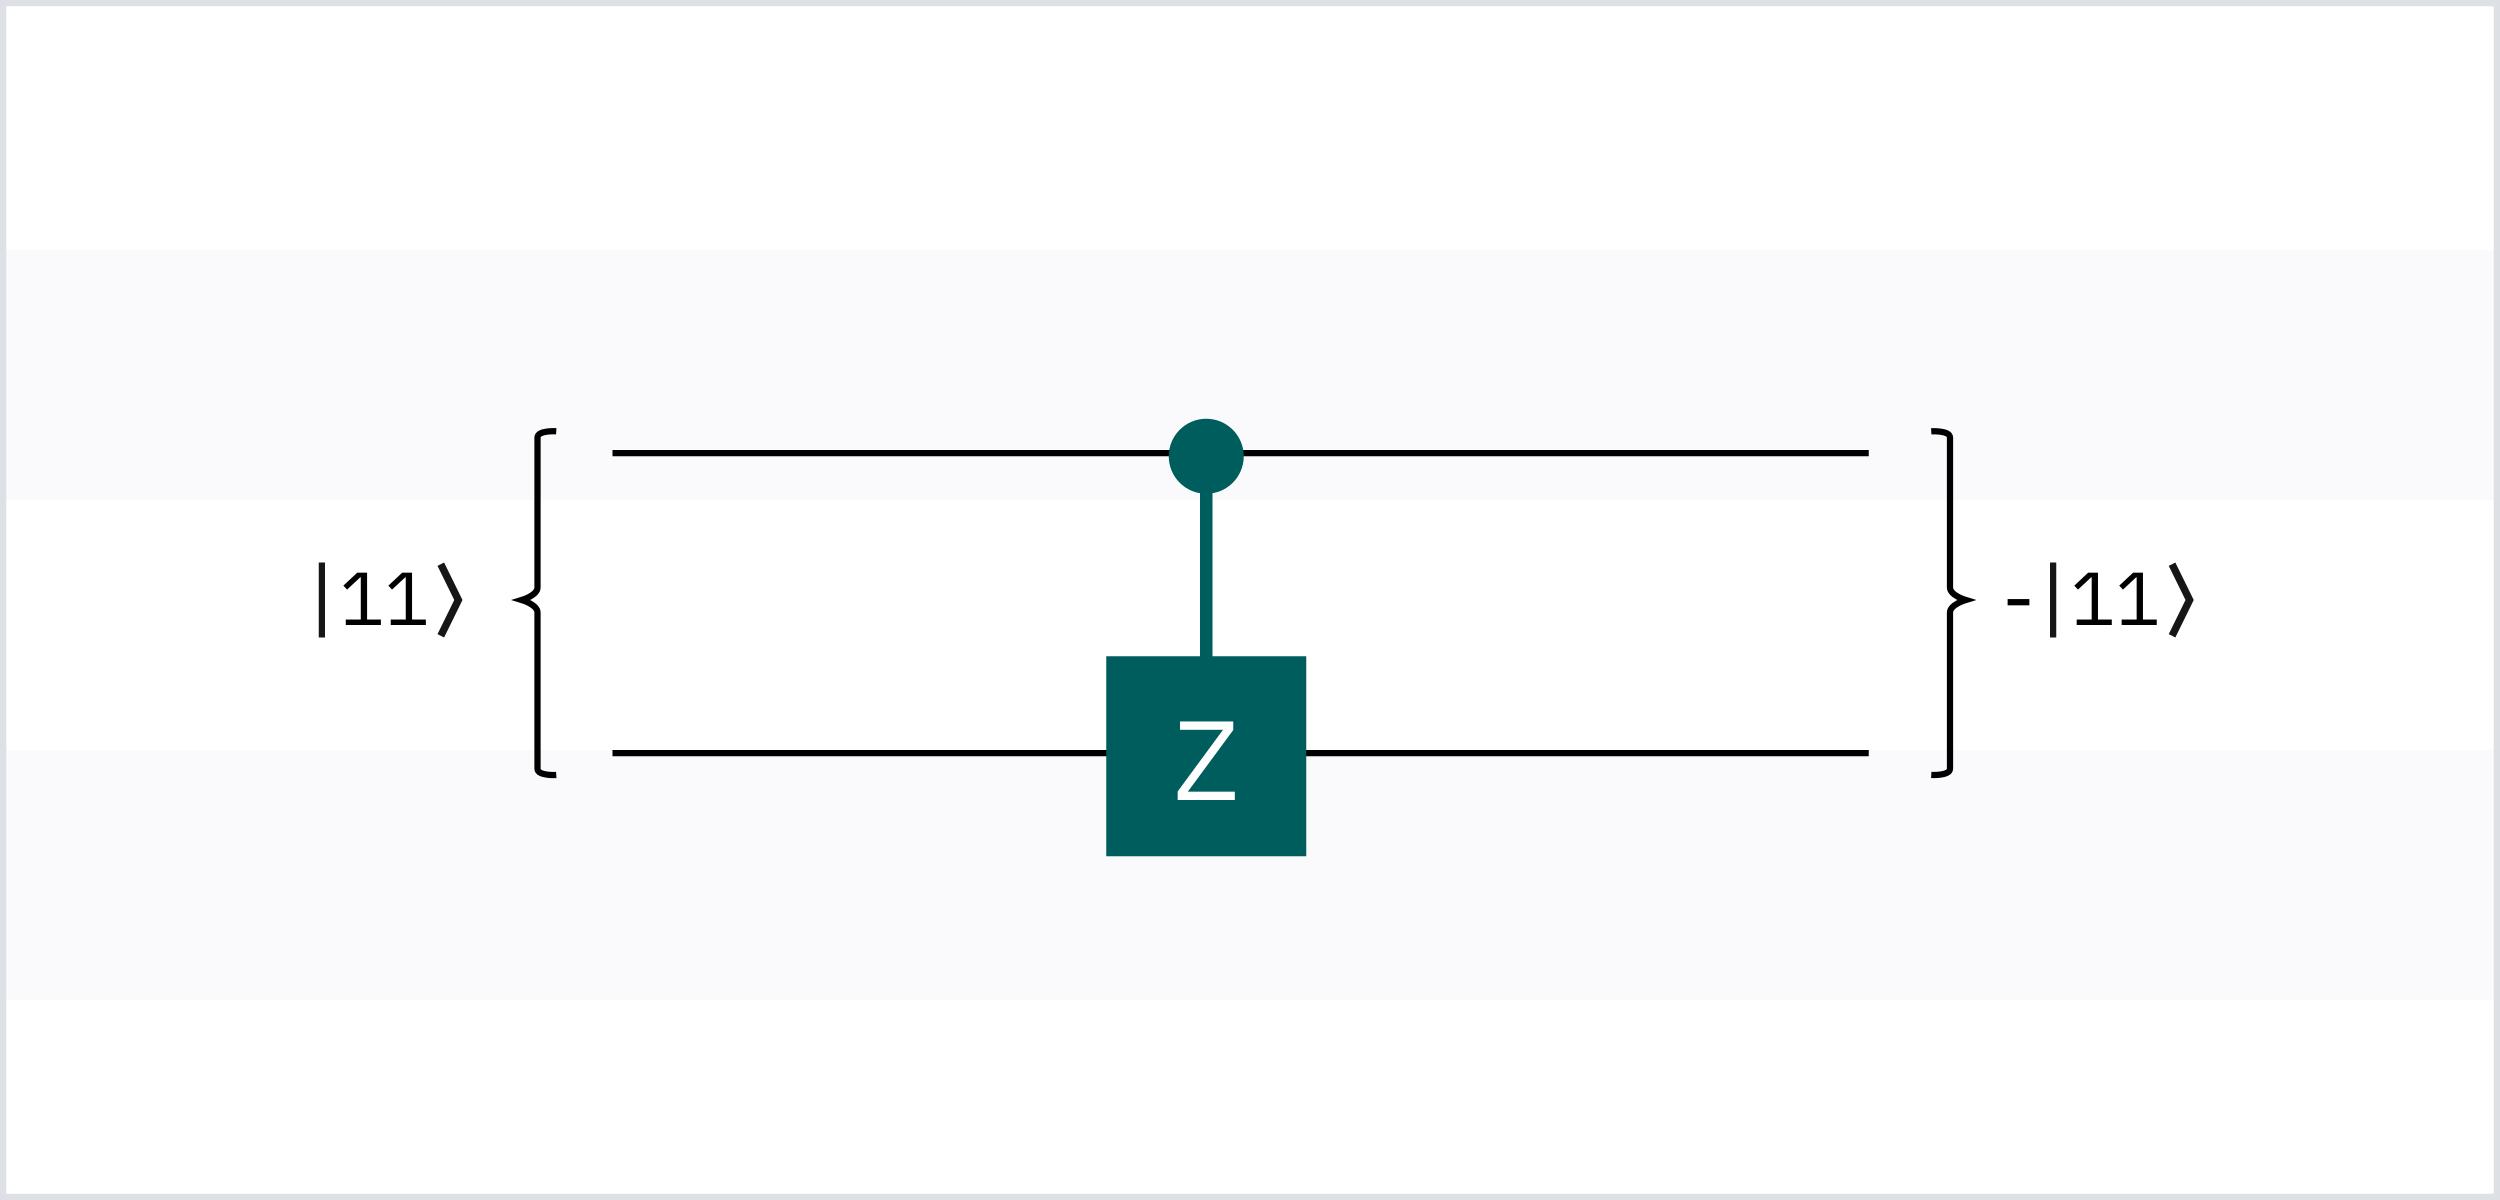 <svg width="400" height="192" viewBox="0 0 400 192" fill="none" xmlns="http://www.w3.org/2000/svg">
<rect width="400" height="192" fill="white"/>
<rect opacity="0.4" y="120" width="400" height="40" fill="#F2F4F8"/>
<rect opacity="0.4" y="40" width="400" height="40" fill="#F2F4F8"/>
<rect x="0.5" y="0.5" width="399" height="191" stroke="#DDE1E6"/>
<line x1="98" y1="72.5" x2="299" y2="72.5" stroke="black"/>
<line x1="98" y1="120.5" x2="299" y2="120.5" stroke="black"/>
<line x1="193" y1="108" x2="193" y2="73" stroke="#005D5D" stroke-width="2"/>
<circle cx="193" cy="73" r="5.5" fill="#005D5D" stroke="#005D5D"/>
<path d="M177 105H209V137H177V105Z" fill="#005D5D"/>
<path d="M197.571 126.668H190.047L197.319 116.804V115.436H188.805V116.768H195.681L188.427 126.632V128H197.571V126.668Z" fill="white"/>
<path d="M71.055 102L70 101.46L72.68 96L70 90.54L71.055 90L74 96L71.055 102V102Z" fill="#161616"/>
<rect x="51" y="90" width="1" height="12" fill="#161616"/>
<path d="M60.941 100V99.124H58.733V91.624H57.161L54.941 93.7L55.529 94.336L57.641 92.368H57.725V99.124H55.325V100H60.941ZM68.136 100V99.124H65.928V91.624H64.356L62.136 93.7L62.724 94.336L64.836 92.368H64.92V99.124H62.52V100H68.136Z" fill="black"/>
<path d="M348.054 102L347 101.46L349.68 96L347 90.54L348.054 90L351 96L348.054 102V102Z" fill="#161616"/>
<rect x="328" y="90" width="1" height="12" fill="#161616"/>
<path d="M324.699 96.856V95.848H321.219V96.856H324.699ZM337.886 100V99.124H335.678V91.624H334.106L331.886 93.7L332.474 94.336L334.586 92.368H334.67V99.124H332.27V100H337.886ZM345.081 100V99.124H342.873V91.624H341.301L339.081 93.7L339.669 94.336L341.781 92.368H341.865V99.124H339.465V100H345.081Z" fill="black"/>
<path d="M89 69C89 69 86 68.828 86 70C86 76 86 86.5 86 94C86 95.25 83.5 96 83.5 96C83.5 96 86 96.75 86 98C86 106 86 111 86 123C86 124.171 89 124 89 124" stroke="black"/>
<path d="M309 69.009C309 69.009 312 68.837 312 70.008C312 76.006 312 86.503 312 94.001C312 95.251 314.5 96 314.5 96C314.5 96 312 96.75 312 97.999C312 105.997 312 110.995 312 122.991C312 124.163 309 123.991 309 123.991" stroke="black"/>
</svg>
